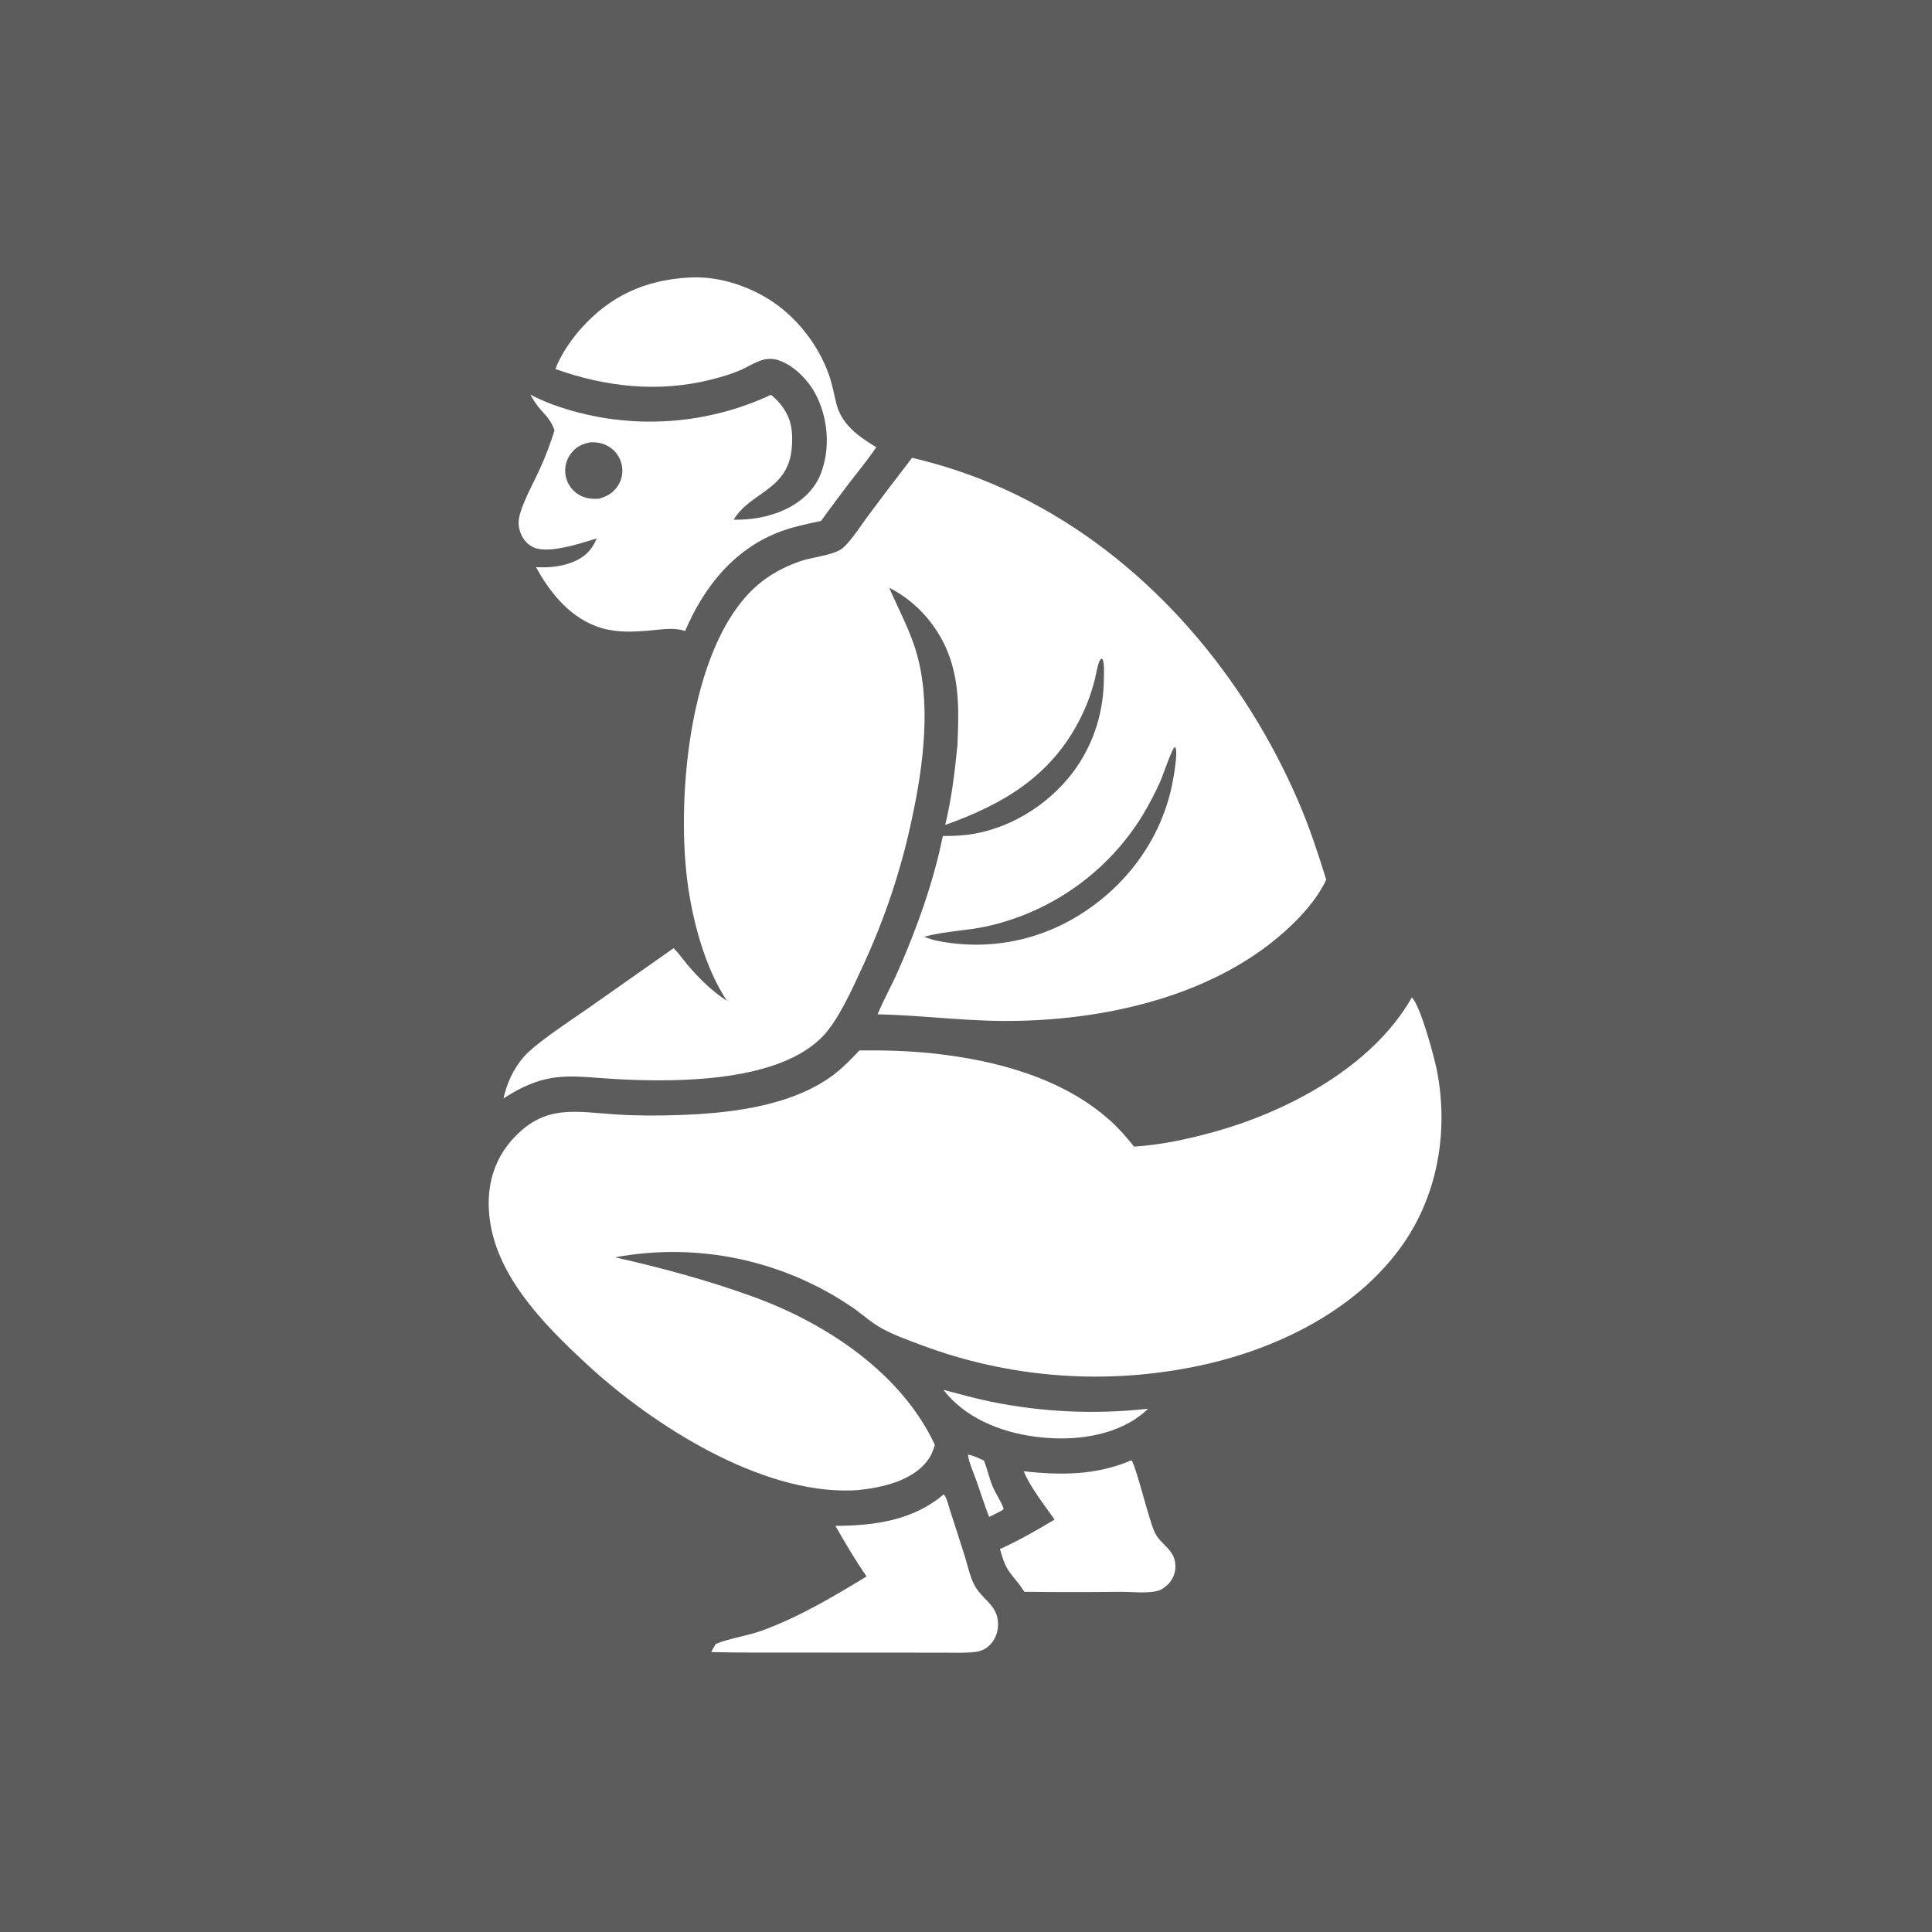<svg width="61" height="61" viewBox="0 0 61 61" fill="none" xmlns="http://www.w3.org/2000/svg">
    <rect x="0" y="0" width="61" height="61" fill="#333333" stroke="none"/>
    <rect width="61" height="61" fill="white" fill-opacity="0.2"/>
    <path d="M30.559 45.929C30.733 45.949 30.905 46.045 31.066 46.116C31.173 46.377 31.229 46.662 31.337 46.924C31.438 47.171 31.605 47.385 31.69 47.639C31.651 47.695 31.594 47.712 31.536 47.741C31.436 47.797 31.334 47.845 31.231 47.895C31.084 47.525 30.965 47.136 30.832 46.76C30.739 46.494 30.601 46.207 30.559 45.929Z" fill="white"/>
    <path d="M35.721 46.107C35.865 46.24 36.28 48.058 36.482 48.427C36.688 48.803 37.098 48.932 37.112 49.432C37.112 49.446 37.112 49.461 37.112 49.475C37.112 49.489 37.111 49.503 37.11 49.517C37.109 49.531 37.107 49.545 37.105 49.559C37.104 49.573 37.101 49.587 37.099 49.601C37.096 49.615 37.093 49.629 37.09 49.642C37.087 49.656 37.083 49.67 37.079 49.683C37.075 49.697 37.071 49.71 37.066 49.724C37.061 49.737 37.056 49.75 37.051 49.763C37.045 49.776 37.04 49.789 37.034 49.802C37.028 49.815 37.021 49.827 37.014 49.84C37.008 49.852 37.001 49.864 36.993 49.876C36.986 49.888 36.978 49.9 36.97 49.912C36.962 49.924 36.954 49.935 36.945 49.946C36.937 49.958 36.928 49.968 36.918 49.979C36.909 49.99 36.9 50.001 36.89 50.011C36.88 50.021 36.87 50.031 36.86 50.041C36.772 50.126 36.648 50.211 36.527 50.237C36.181 50.312 35.763 50.259 35.406 50.26C34.385 50.271 33.364 50.271 32.343 50.259L32.197 50.044C31.802 49.55 31.751 49.537 31.572 48.91C32.154 48.646 32.749 48.308 33.297 47.978C32.983 47.532 32.522 46.948 32.322 46.452C33.494 46.585 34.617 46.581 35.721 46.107Z" fill="white"/>
    <path d="M29.798 47.18C29.898 47.291 29.948 47.544 29.996 47.689C30.154 48.171 30.309 48.653 30.462 49.137C30.557 49.439 30.633 49.825 30.793 50.095C31.047 50.525 31.506 50.695 31.512 51.271C31.514 51.522 31.43 51.761 31.25 51.94C31.126 52.064 30.985 52.131 30.812 52.154C30.497 52.198 30.16 52.18 29.843 52.18L28.221 52.179L23.261 52.176L22.457 52.161C22.498 52.072 22.549 51.989 22.599 51.905C23.002 51.733 23.599 51.652 24.066 51.481C25.246 51.047 26.292 50.423 27.361 49.774C27.003 49.257 26.688 48.722 26.377 48.177C27.609 48.172 28.832 48.006 29.798 47.18Z" fill="white"/>
    <path d="M29.786 43.882C30.274 44.008 30.759 44.147 31.253 44.249C31.458 44.291 31.664 44.33 31.871 44.364C32.077 44.398 32.284 44.428 32.492 44.454C32.7 44.48 32.908 44.502 33.117 44.52C33.325 44.538 33.534 44.551 33.743 44.561C33.953 44.571 34.162 44.576 34.371 44.577C34.581 44.578 34.79 44.576 34.999 44.569C35.209 44.562 35.418 44.551 35.627 44.536C35.836 44.52 36.044 44.501 36.252 44.478C36.107 44.617 35.951 44.734 35.783 44.845C34.863 45.407 33.696 45.5 32.647 45.356C31.57 45.209 30.46 44.759 29.786 43.882Z" fill="white"/>
    <path fill-rule="evenodd" clip-rule="evenodd" d="M24.251 9.435C23.516 8.983 22.61 8.708 21.741 8.764C20.378 8.841 19.275 9.334 18.356 10.361C18.034 10.722 17.705 11.197 17.535 11.651C19.121 12.218 20.792 12.402 22.439 11.988C22.781 11.902 23.136 11.801 23.454 11.651C23.524 11.618 23.592 11.583 23.658 11.548C23.96 11.391 24.228 11.252 24.599 11.381C25.124 11.565 25.585 12.075 25.814 12.57C26.148 13.294 26.206 14.166 25.93 14.919C25.727 15.471 25.28 15.866 24.752 16.104C24.253 16.33 23.707 16.417 23.162 16.409L23.18 16.38C23.392 16.05 23.69 15.839 23.984 15.632C24.449 15.303 24.904 14.982 24.992 14.211C25.021 13.96 25.022 13.684 24.972 13.436C24.891 13.044 24.652 12.714 24.343 12.466C24.276 12.497 24.209 12.528 24.141 12.557C24.074 12.587 24.006 12.615 23.938 12.643C23.869 12.671 23.801 12.698 23.732 12.724C23.663 12.75 23.594 12.776 23.524 12.8C23.455 12.825 23.385 12.848 23.315 12.871C23.245 12.894 23.174 12.916 23.104 12.937C23.033 12.958 22.962 12.978 22.891 12.997C22.82 13.016 22.749 13.035 22.677 13.052C22.605 13.07 22.534 13.087 22.462 13.102C22.39 13.118 22.318 13.133 22.245 13.147C22.173 13.161 22.1 13.174 22.028 13.187C21.955 13.199 21.882 13.21 21.809 13.221C21.736 13.231 21.663 13.241 21.59 13.249C21.517 13.258 21.444 13.266 21.37 13.273C21.297 13.28 21.224 13.286 21.15 13.291C21.076 13.296 21.003 13.3 20.929 13.303C20.856 13.307 20.782 13.309 20.708 13.31C20.635 13.312 20.561 13.313 20.487 13.312C20.414 13.312 20.34 13.311 20.266 13.309C20.192 13.306 20.119 13.303 20.045 13.3C19.972 13.296 19.898 13.291 19.825 13.285C19.751 13.279 19.678 13.273 19.605 13.265C19.531 13.258 19.458 13.249 19.385 13.24C19.312 13.231 19.239 13.221 19.166 13.21C19.093 13.198 19.02 13.186 18.948 13.174C18.875 13.161 18.803 13.147 18.731 13.132C18.659 13.117 18.586 13.102 18.515 13.086C18.443 13.069 18.371 13.052 18.3 13.034C18.228 13.016 18.157 12.997 18.086 12.977C18.015 12.957 17.945 12.936 17.874 12.914C17.803 12.893 17.733 12.87 17.663 12.847C17.594 12.823 17.524 12.799 17.455 12.774C17.212 12.684 16.976 12.58 16.747 12.461C16.849 12.648 16.959 12.818 17.106 12.973C17.291 13.17 17.415 13.329 17.509 13.586C17.382 13.997 17.23 14.399 17.052 14.791C17.005 14.896 16.943 15.022 16.876 15.159C16.675 15.567 16.428 16.07 16.382 16.392C16.356 16.579 16.4 16.781 16.49 16.946C16.591 17.128 16.759 17.274 16.963 17.322C17.435 17.434 18.205 17.196 18.715 17.039C18.759 17.025 18.8 17.012 18.84 17C18.705 17.342 18.482 17.571 18.146 17.72C17.762 17.89 17.34 17.93 16.924 17.906C17.379 18.746 18.045 19.55 18.994 19.831C19.498 19.98 20.027 19.951 20.544 19.905C20.602 19.899 20.66 19.894 20.716 19.888C21.026 19.856 21.323 19.825 21.633 19.921C22.213 18.558 23.14 17.381 24.548 16.818C24.968 16.651 25.4 16.559 25.838 16.466C25.866 16.461 25.894 16.455 25.922 16.449C26.219 16.039 26.52 15.634 26.827 15.232C26.899 15.139 26.971 15.047 27.044 14.955C27.258 14.682 27.473 14.409 27.668 14.121C27.106 13.781 26.566 13.402 26.403 12.73C26.383 12.647 26.364 12.564 26.345 12.481C26.297 12.264 26.248 12.049 26.174 11.837C25.834 10.872 25.125 9.971 24.251 9.435ZM19.134 14.053C18.979 13.981 18.811 13.957 18.641 13.966C18.384 14.009 18.178 14.112 18.021 14.327C18.003 14.35 17.987 14.374 17.972 14.399C17.957 14.424 17.943 14.45 17.93 14.476C17.918 14.503 17.907 14.53 17.897 14.557C17.887 14.584 17.878 14.612 17.871 14.64C17.864 14.669 17.858 14.697 17.854 14.726C17.849 14.755 17.846 14.784 17.845 14.813C17.843 14.842 17.843 14.871 17.845 14.901C17.846 14.93 17.849 14.959 17.853 14.988C17.858 15.016 17.863 15.045 17.87 15.073C17.877 15.102 17.886 15.13 17.896 15.157C17.906 15.185 17.917 15.211 17.929 15.238C17.942 15.264 17.956 15.29 17.971 15.315C17.986 15.34 18.002 15.364 18.019 15.388C18.037 15.411 18.055 15.434 18.075 15.455C18.095 15.477 18.115 15.498 18.137 15.517C18.159 15.537 18.181 15.555 18.205 15.572C18.424 15.732 18.646 15.759 18.909 15.747C19.178 15.672 19.399 15.541 19.538 15.288C19.546 15.275 19.553 15.262 19.56 15.248C19.566 15.234 19.573 15.221 19.578 15.207C19.584 15.193 19.59 15.179 19.595 15.165C19.601 15.15 19.605 15.136 19.61 15.121C19.614 15.107 19.619 15.092 19.622 15.078C19.626 15.063 19.629 15.048 19.632 15.034C19.635 15.019 19.638 15.004 19.64 14.989C19.642 14.974 19.644 14.959 19.645 14.944C19.647 14.928 19.648 14.913 19.649 14.898C19.649 14.883 19.649 14.868 19.649 14.853C19.649 14.838 19.649 14.823 19.648 14.807C19.647 14.792 19.645 14.777 19.644 14.762C19.642 14.747 19.64 14.732 19.638 14.717C19.635 14.702 19.632 14.687 19.629 14.673C19.626 14.658 19.622 14.643 19.618 14.629C19.614 14.614 19.61 14.599 19.605 14.585C19.6 14.571 19.595 14.556 19.59 14.542C19.584 14.528 19.578 14.514 19.572 14.5C19.566 14.486 19.559 14.472 19.553 14.459C19.546 14.445 19.538 14.432 19.531 14.418C19.523 14.405 19.515 14.392 19.507 14.38C19.499 14.367 19.491 14.354 19.482 14.342C19.473 14.329 19.463 14.317 19.454 14.305C19.445 14.293 19.435 14.282 19.425 14.27C19.415 14.259 19.404 14.248 19.394 14.237C19.383 14.226 19.372 14.216 19.361 14.205C19.35 14.195 19.338 14.185 19.326 14.175C19.315 14.166 19.303 14.156 19.291 14.147C19.278 14.138 19.266 14.129 19.253 14.121C19.241 14.112 19.228 14.104 19.215 14.096C19.202 14.088 19.189 14.081 19.175 14.074C19.162 14.067 19.148 14.06 19.134 14.053Z" fill="white"/>
    <path d="M44.576 31.494C44.849 31.743 45.295 33.412 45.374 33.824C45.731 35.699 45.406 37.68 44.312 39.263C42.778 41.48 40.014 42.746 37.426 43.206C37.253 43.238 37.08 43.267 36.907 43.292C36.733 43.318 36.56 43.341 36.385 43.361C36.211 43.382 36.037 43.399 35.862 43.413C35.687 43.427 35.512 43.438 35.337 43.447C35.162 43.455 34.987 43.46 34.811 43.463C34.636 43.465 34.461 43.465 34.285 43.462C34.11 43.458 33.935 43.452 33.76 43.442C33.584 43.433 33.41 43.421 33.235 43.406C33.06 43.391 32.886 43.373 32.712 43.352C32.538 43.331 32.364 43.307 32.191 43.28C32.017 43.253 31.845 43.223 31.672 43.191C31.5 43.158 31.328 43.123 31.157 43.084C30.986 43.046 30.816 43.005 30.646 42.961C30.476 42.916 30.307 42.87 30.139 42.82C29.971 42.77 29.804 42.718 29.637 42.662C29.471 42.607 29.306 42.549 29.141 42.488C28.705 42.324 28.236 42.161 27.828 41.935C27.517 41.763 27.235 41.503 26.942 41.299C26.874 41.252 26.806 41.206 26.737 41.162C26.668 41.117 26.599 41.073 26.529 41.029C26.459 40.986 26.389 40.944 26.318 40.902C26.247 40.861 26.175 40.82 26.103 40.78C26.031 40.74 25.959 40.702 25.886 40.664C25.813 40.626 25.74 40.589 25.666 40.553C25.592 40.516 25.518 40.481 25.443 40.447C25.369 40.412 25.293 40.379 25.218 40.346C25.142 40.314 25.066 40.282 24.99 40.252C24.914 40.221 24.837 40.191 24.76 40.163C24.683 40.134 24.606 40.106 24.528 40.079C24.45 40.052 24.372 40.026 24.294 40.002C24.216 39.977 24.137 39.953 24.058 39.93C23.979 39.907 23.9 39.885 23.82 39.864C23.741 39.843 23.661 39.822 23.581 39.803C23.501 39.784 23.421 39.766 23.34 39.749C23.26 39.732 23.179 39.716 23.099 39.701C23.018 39.686 22.937 39.672 22.856 39.658C22.774 39.645 22.693 39.633 22.612 39.622C22.53 39.611 22.448 39.601 22.367 39.592C22.285 39.582 22.203 39.574 22.121 39.567C22.039 39.56 21.957 39.554 21.875 39.549C21.793 39.544 21.711 39.539 21.629 39.536C21.547 39.533 21.465 39.531 21.382 39.53C21.3 39.529 21.218 39.529 21.136 39.53C21.053 39.531 20.971 39.533 20.889 39.536C20.807 39.539 20.725 39.543 20.643 39.548C20.561 39.553 20.479 39.559 20.397 39.566C20.315 39.573 20.233 39.581 20.151 39.59C20.069 39.599 19.988 39.609 19.906 39.62C19.825 39.631 19.743 39.643 19.662 39.656C19.581 39.669 19.5 39.683 19.419 39.698C20.872 40.023 22.41 40.441 23.809 40.953C26.097 41.789 28.462 43.353 29.517 45.62C29.46 45.812 29.392 45.981 29.267 46.14C28.778 46.762 27.849 46.967 27.105 47.046C27.036 47.051 26.967 47.054 26.898 47.057C24 47.163 20.603 44.989 18.555 43.098C17.152 41.801 15.502 40.156 15.432 38.125C15.403 37.289 15.653 36.531 16.232 35.917C17.236 34.853 18.181 35.108 19.493 35.19C20.136 35.23 20.792 35.228 21.436 35.206C22.985 35.153 24.814 34.95 26.134 34.066C26.517 33.809 26.822 33.501 27.134 33.166C27.927 33.157 28.727 33.179 29.515 33.266C31.47 33.484 33.565 34.042 35.06 35.387C35.337 35.636 35.573 35.914 35.805 36.203C36.66 36.149 37.495 35.968 38.319 35.741C40.658 35.097 43.341 33.672 44.576 31.494Z" fill="white"/>
    <path fill-rule="evenodd" clip-rule="evenodd" d="M29.76 14.712C29.442 14.617 29.121 14.531 28.797 14.456C28.328 15.062 27.864 15.672 27.407 16.287C27.347 16.367 27.282 16.459 27.215 16.555C27.026 16.823 26.814 17.124 26.611 17.302C26.444 17.448 26.074 17.528 25.743 17.599C25.579 17.634 25.424 17.668 25.309 17.706C24.879 17.849 24.471 18.049 24.107 18.322C21.761 20.081 21.357 25.126 21.7 27.808C21.857 29.04 22.256 30.559 22.953 31.599C22.475 31.292 22.067 30.888 21.702 30.456C21.654 30.398 21.608 30.339 21.561 30.279C21.467 30.161 21.373 30.041 21.267 29.938L18.596 31.816C18.503 31.881 18.389 31.959 18.262 32.046C17.689 32.438 16.856 33.007 16.549 33.355C16.21 33.742 16.012 34.184 15.896 34.681C17.105 33.902 17.779 33.951 18.906 34.033C19.122 34.049 19.353 34.066 19.608 34.079C21.455 34.17 24.618 34.156 25.991 32.707C26.455 32.218 26.881 31.29 27.185 30.627C27.208 30.576 27.231 30.527 27.253 30.48C27.424 30.109 27.585 29.735 27.736 29.355C27.886 28.976 28.026 28.592 28.155 28.205C28.284 27.818 28.401 27.427 28.508 27.033C28.615 26.639 28.71 26.243 28.794 25.843C29.156 24.172 29.424 22.123 28.895 20.471C28.747 20.012 28.549 19.587 28.348 19.158C28.256 18.96 28.163 18.761 28.074 18.558C28.969 19.001 29.679 19.842 29.997 20.783C30.3 21.677 30.271 22.592 30.23 23.52C30.148 24.364 30.045 25.221 29.843 26.047C31.746 25.369 33.278 24.441 34.175 22.549C34.345 22.191 34.472 21.831 34.569 21.448C34.584 21.386 34.597 21.322 34.61 21.257C34.635 21.137 34.66 21.015 34.701 20.905C34.721 20.85 34.734 20.831 34.778 20.796C34.822 20.823 34.823 20.83 34.832 20.873C34.833 20.876 34.834 20.88 34.834 20.883C34.862 21.012 34.858 21.162 34.855 21.303C34.854 21.344 34.853 21.384 34.853 21.422C34.848 22.428 34.563 23.395 33.991 24.224C33.254 25.292 32.05 26.092 30.77 26.323C30.438 26.383 30.106 26.399 29.769 26.394C29.47 27.859 28.959 29.284 28.358 30.652C28.266 30.86 28.165 31.065 28.063 31.269C27.939 31.519 27.815 31.769 27.71 32.025C28.325 32.038 28.939 32.083 29.553 32.128C30.252 32.179 30.95 32.23 31.649 32.235C34.808 32.255 38.433 31.467 40.78 29.21C41.205 28.801 41.623 28.313 41.874 27.776C41.614 26.942 41.344 26.115 40.998 25.313C39.302 21.371 36.354 17.85 32.524 15.841C32.23 15.686 31.931 15.541 31.628 15.406C31.324 15.271 31.017 15.145 30.705 15.029C30.393 14.914 30.079 14.808 29.76 14.712ZM37.097 23.589C37.096 23.587 37.094 23.586 37.092 23.584C37.09 23.587 37.087 23.589 37.084 23.592C37.079 23.599 37.073 23.605 37.068 23.611C37.007 23.683 36.881 24.02 36.774 24.308C36.714 24.468 36.661 24.613 36.627 24.688C36.463 25.052 36.278 25.404 36.073 25.747C36.039 25.802 36.005 25.857 35.969 25.911C35.934 25.965 35.898 26.019 35.861 26.072C35.825 26.125 35.787 26.178 35.749 26.231C35.712 26.283 35.673 26.335 35.634 26.387C35.594 26.438 35.554 26.489 35.514 26.54C35.473 26.59 35.432 26.64 35.39 26.689C35.349 26.739 35.306 26.788 35.263 26.836C35.22 26.884 35.176 26.932 35.132 26.98C35.088 27.027 35.043 27.074 34.998 27.12C34.953 27.166 34.907 27.212 34.86 27.256C34.813 27.301 34.766 27.346 34.719 27.39C34.671 27.433 34.623 27.477 34.574 27.519C34.525 27.562 34.476 27.604 34.426 27.645C34.377 27.687 34.326 27.727 34.275 27.767C34.225 27.808 34.173 27.847 34.121 27.886C34.07 27.925 34.017 27.963 33.965 28C33.912 28.038 33.859 28.075 33.805 28.111C33.751 28.147 33.697 28.182 33.643 28.217C33.588 28.252 33.533 28.286 33.478 28.32C33.422 28.353 33.366 28.386 33.31 28.418C33.254 28.45 33.197 28.481 33.14 28.512C33.083 28.542 33.026 28.572 32.968 28.601C32.91 28.631 32.852 28.659 32.794 28.687C32.735 28.714 32.676 28.741 32.617 28.767C32.558 28.794 32.498 28.819 32.439 28.844C32.379 28.869 32.319 28.893 32.258 28.916C32.198 28.939 32.137 28.962 32.076 28.983C32.015 29.005 31.954 29.026 31.892 29.046C31.831 29.066 31.769 29.086 31.707 29.104C31.645 29.123 31.583 29.141 31.521 29.158C31.458 29.175 31.396 29.191 31.333 29.206C31.27 29.222 31.207 29.237 31.144 29.25C30.86 29.312 30.572 29.348 30.283 29.384C29.91 29.431 29.538 29.477 29.178 29.579L29.473 29.678C29.522 29.689 29.571 29.7 29.621 29.709C29.67 29.719 29.719 29.728 29.769 29.737C29.818 29.745 29.868 29.753 29.918 29.761C29.967 29.768 30.017 29.775 30.067 29.781C30.117 29.787 30.167 29.793 30.217 29.797C30.267 29.802 30.317 29.806 30.367 29.81C30.417 29.814 30.467 29.817 30.517 29.819C30.568 29.822 30.618 29.824 30.668 29.825C30.718 29.826 30.769 29.827 30.819 29.827C30.869 29.827 30.919 29.826 30.97 29.825C31.02 29.823 31.07 29.822 31.12 29.819C31.17 29.817 31.221 29.814 31.271 29.81C31.321 29.806 31.371 29.802 31.421 29.797C31.471 29.792 31.521 29.786 31.571 29.78C31.62 29.774 31.67 29.767 31.72 29.76C31.77 29.753 31.819 29.745 31.869 29.736C31.918 29.727 31.968 29.718 32.017 29.708C32.066 29.699 32.115 29.688 32.164 29.677C32.214 29.666 32.262 29.654 32.311 29.642C32.36 29.63 32.408 29.617 32.457 29.604C32.505 29.59 32.553 29.576 32.602 29.562C32.65 29.547 32.698 29.532 32.745 29.516C32.793 29.501 32.84 29.484 32.888 29.467C32.935 29.45 32.982 29.433 33.029 29.415C33.076 29.397 33.123 29.378 33.169 29.359C33.215 29.34 33.262 29.32 33.308 29.299C33.354 29.279 33.399 29.258 33.445 29.237C33.49 29.215 33.535 29.193 33.58 29.171C33.625 29.148 33.67 29.125 33.714 29.101C33.758 29.078 33.802 29.053 33.846 29.029C33.89 29.004 33.933 28.979 33.976 28.953C34.02 28.927 34.062 28.901 34.105 28.874C35.548 27.969 36.605 26.56 36.983 24.891C37.034 24.666 37.198 23.793 37.117 23.615C37.111 23.602 37.106 23.597 37.097 23.589Z" fill="white"/>
</svg>
